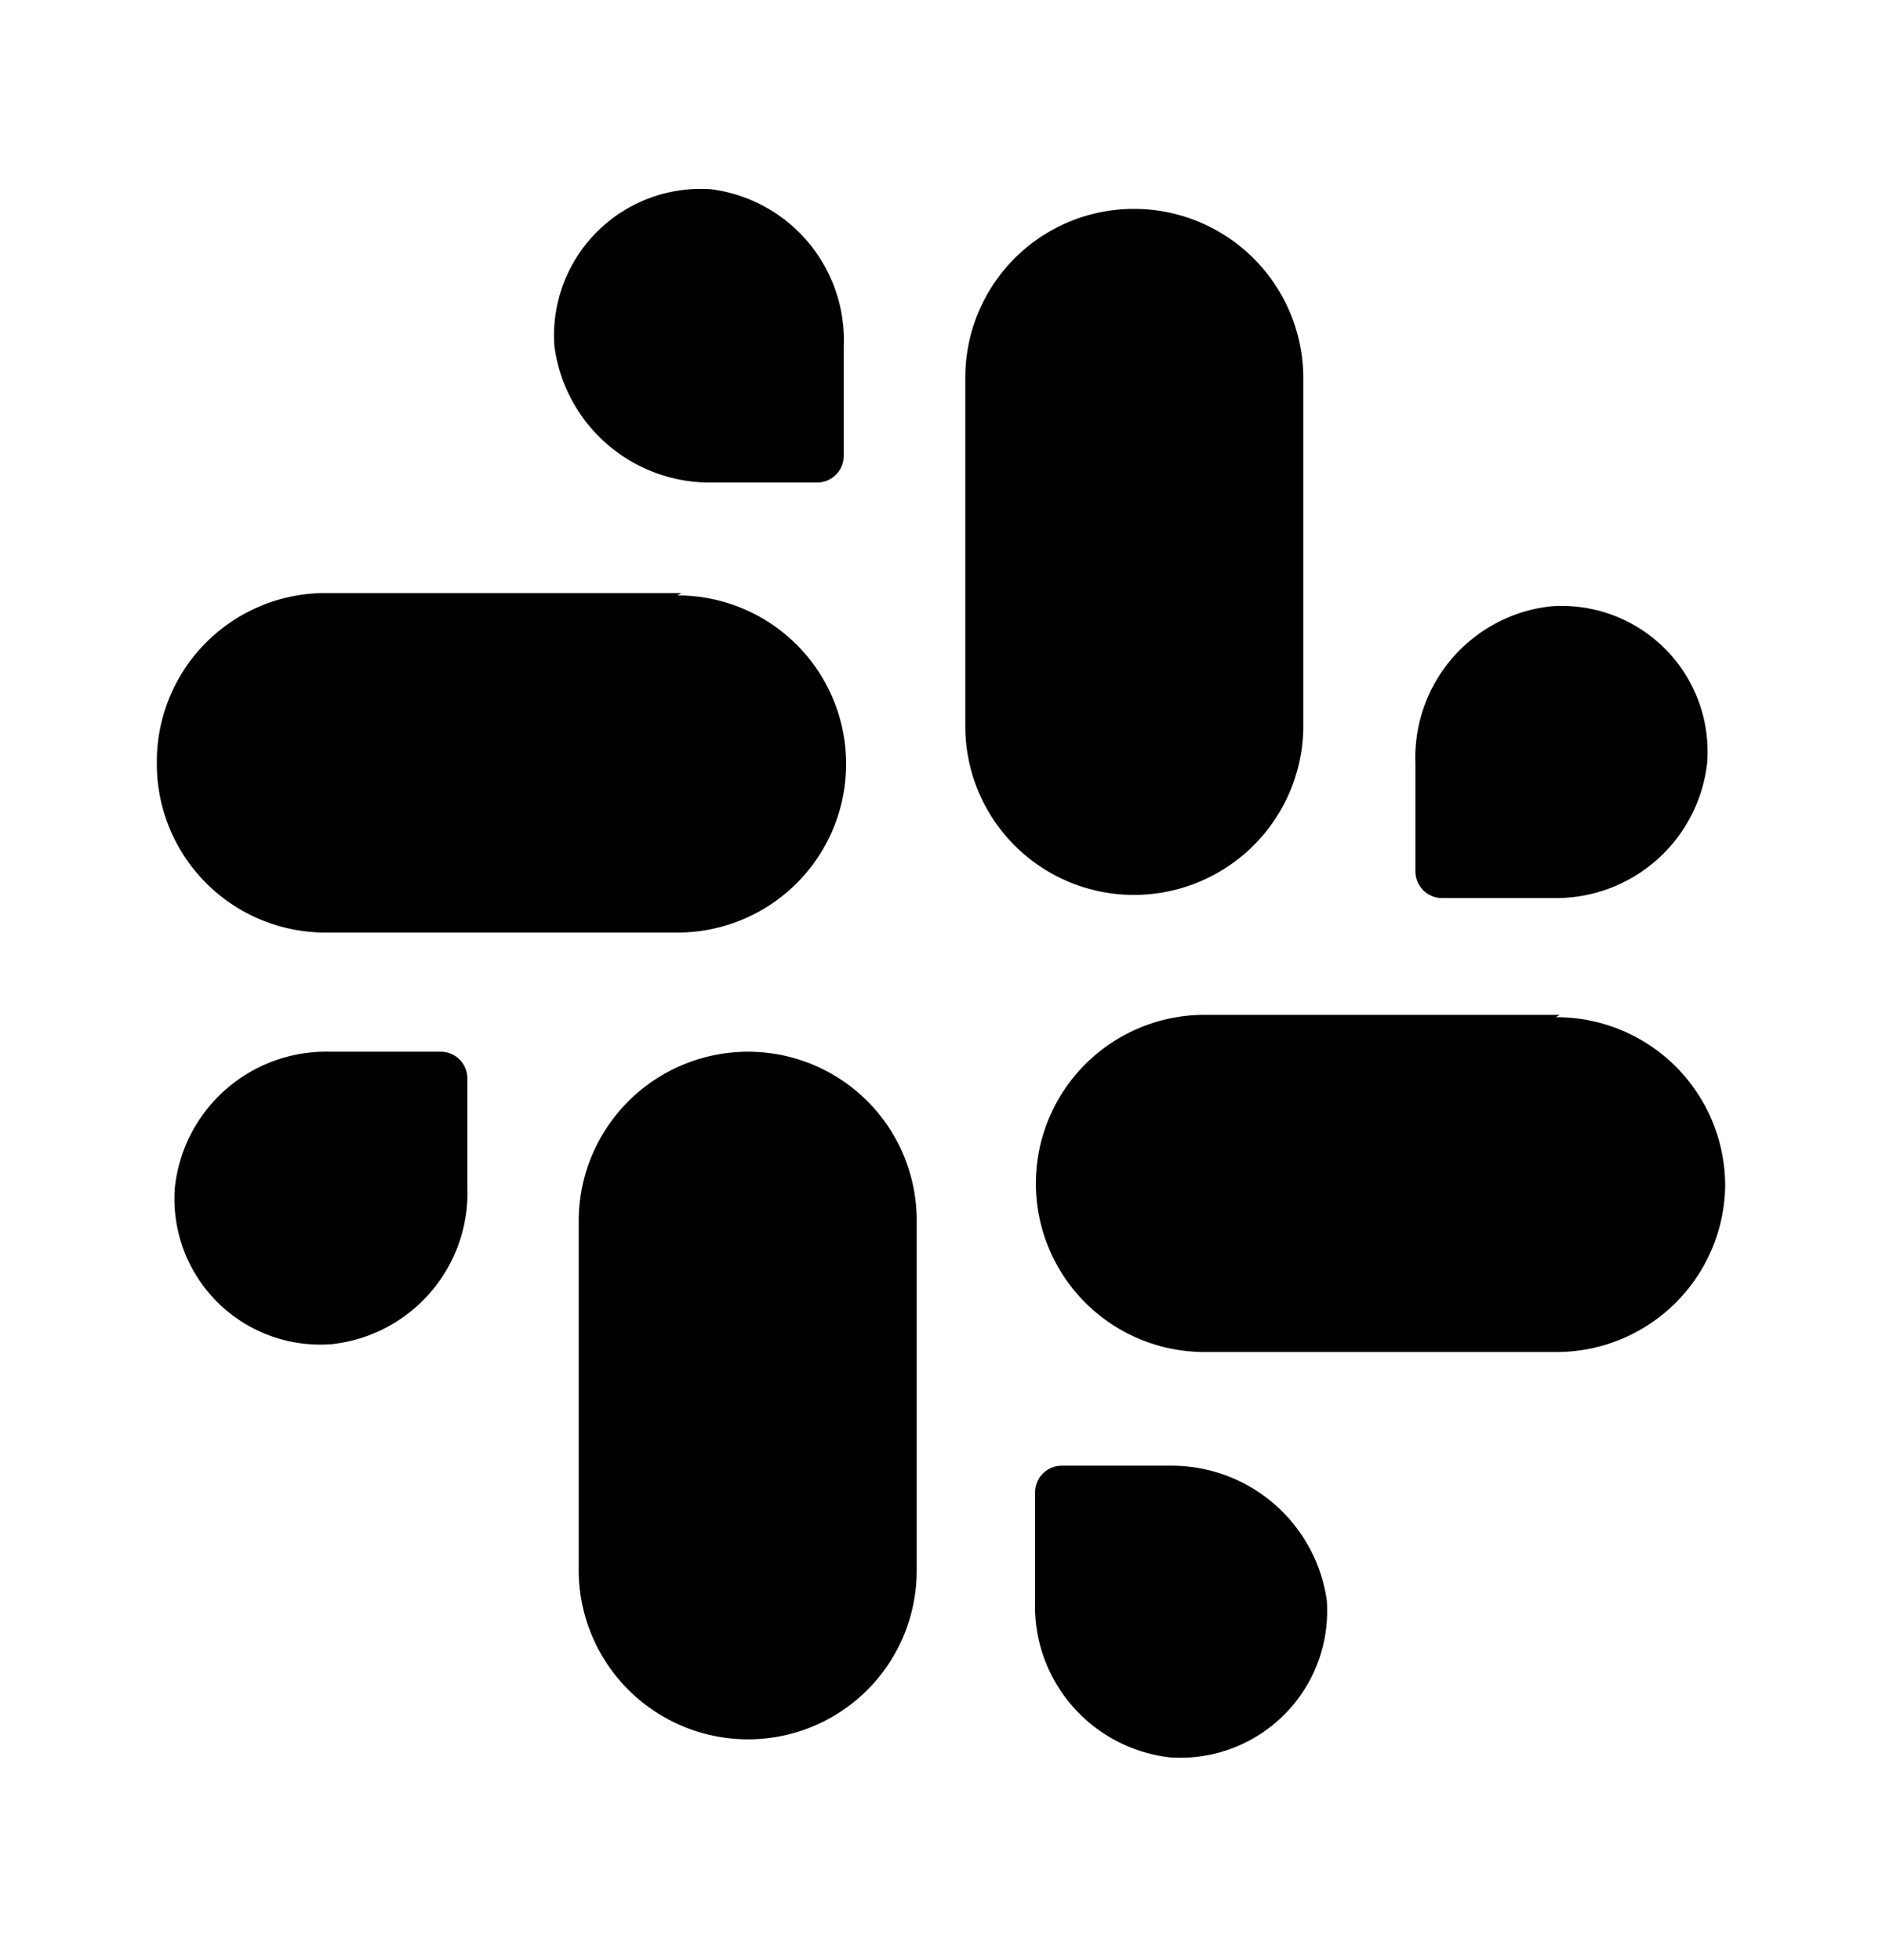 <svg xmlns="http://www.w3.org/2000/svg" width="24" height="25" fill="currentColor" viewBox="0 0 24 25">
  <path d="M14.46 11.414a2.15 2.15 0 0 1-2.15-2.15v-4.45a2.15 2.15 0 0 1 2.15-2.15 2.16 2.16 0 0 1 2.16 2.15v4.48a2.16 2.16 0 0 1-2.16 2.12Zm-2.77 8.6v-4.44a2.15 2.15 0 0 0-2.15-2.16 2.16 2.16 0 0 0-2.16 2.15v4.47a2.16 2.16 0 0 0 2.16 2.15 2.15 2.15 0 0 0 2.15-2.14v-.03Zm-3-12.45H4.16A2.15 2.15 0 0 0 2 9.744a2.15 2.15 0 0 0 2.15 2.15h4.49a2.15 2.15 0 0 0 0-4.3l.05-.03Zm11.2 5.38h-4.53a2.15 2.15 0 0 0 0 4.3h4.48a2.15 2.15 0 0 0 2.16-2.12 2.15 2.15 0 0 0-2.16-2.15l.05-.03Zm-17.66 2.2a1.86 1.86 0 0 0 2 2 1.94 1.94 0 0 0 1.73-2v-1.38a.34.34 0 0 0-.33-.35H4.21a1.94 1.94 0 0 0-1.98 1.73Zm6.84-12.73a1.87 1.87 0 0 0-2 2A2 2 0 0 0 9 6.154h1.42a.34.34 0 0 0 .34-.34v-1.4a1.94 1.94 0 0 0-1.69-2Zm5.85 20a1.872 1.872 0 0 0 2-2 2 2 0 0 0-2-1.72h-1.38a.34.34 0 0 0-.34.34v1.38a1.94 1.94 0 0 0 1.72 2Zm6.85-12.68a1.859 1.859 0 0 0-2-2 1.94 1.94 0 0 0-1.72 2v1.38a.34.34 0 0 0 .34.34h1.41a1.94 1.94 0 0 0 1.97-1.72Z"/>
</svg>
